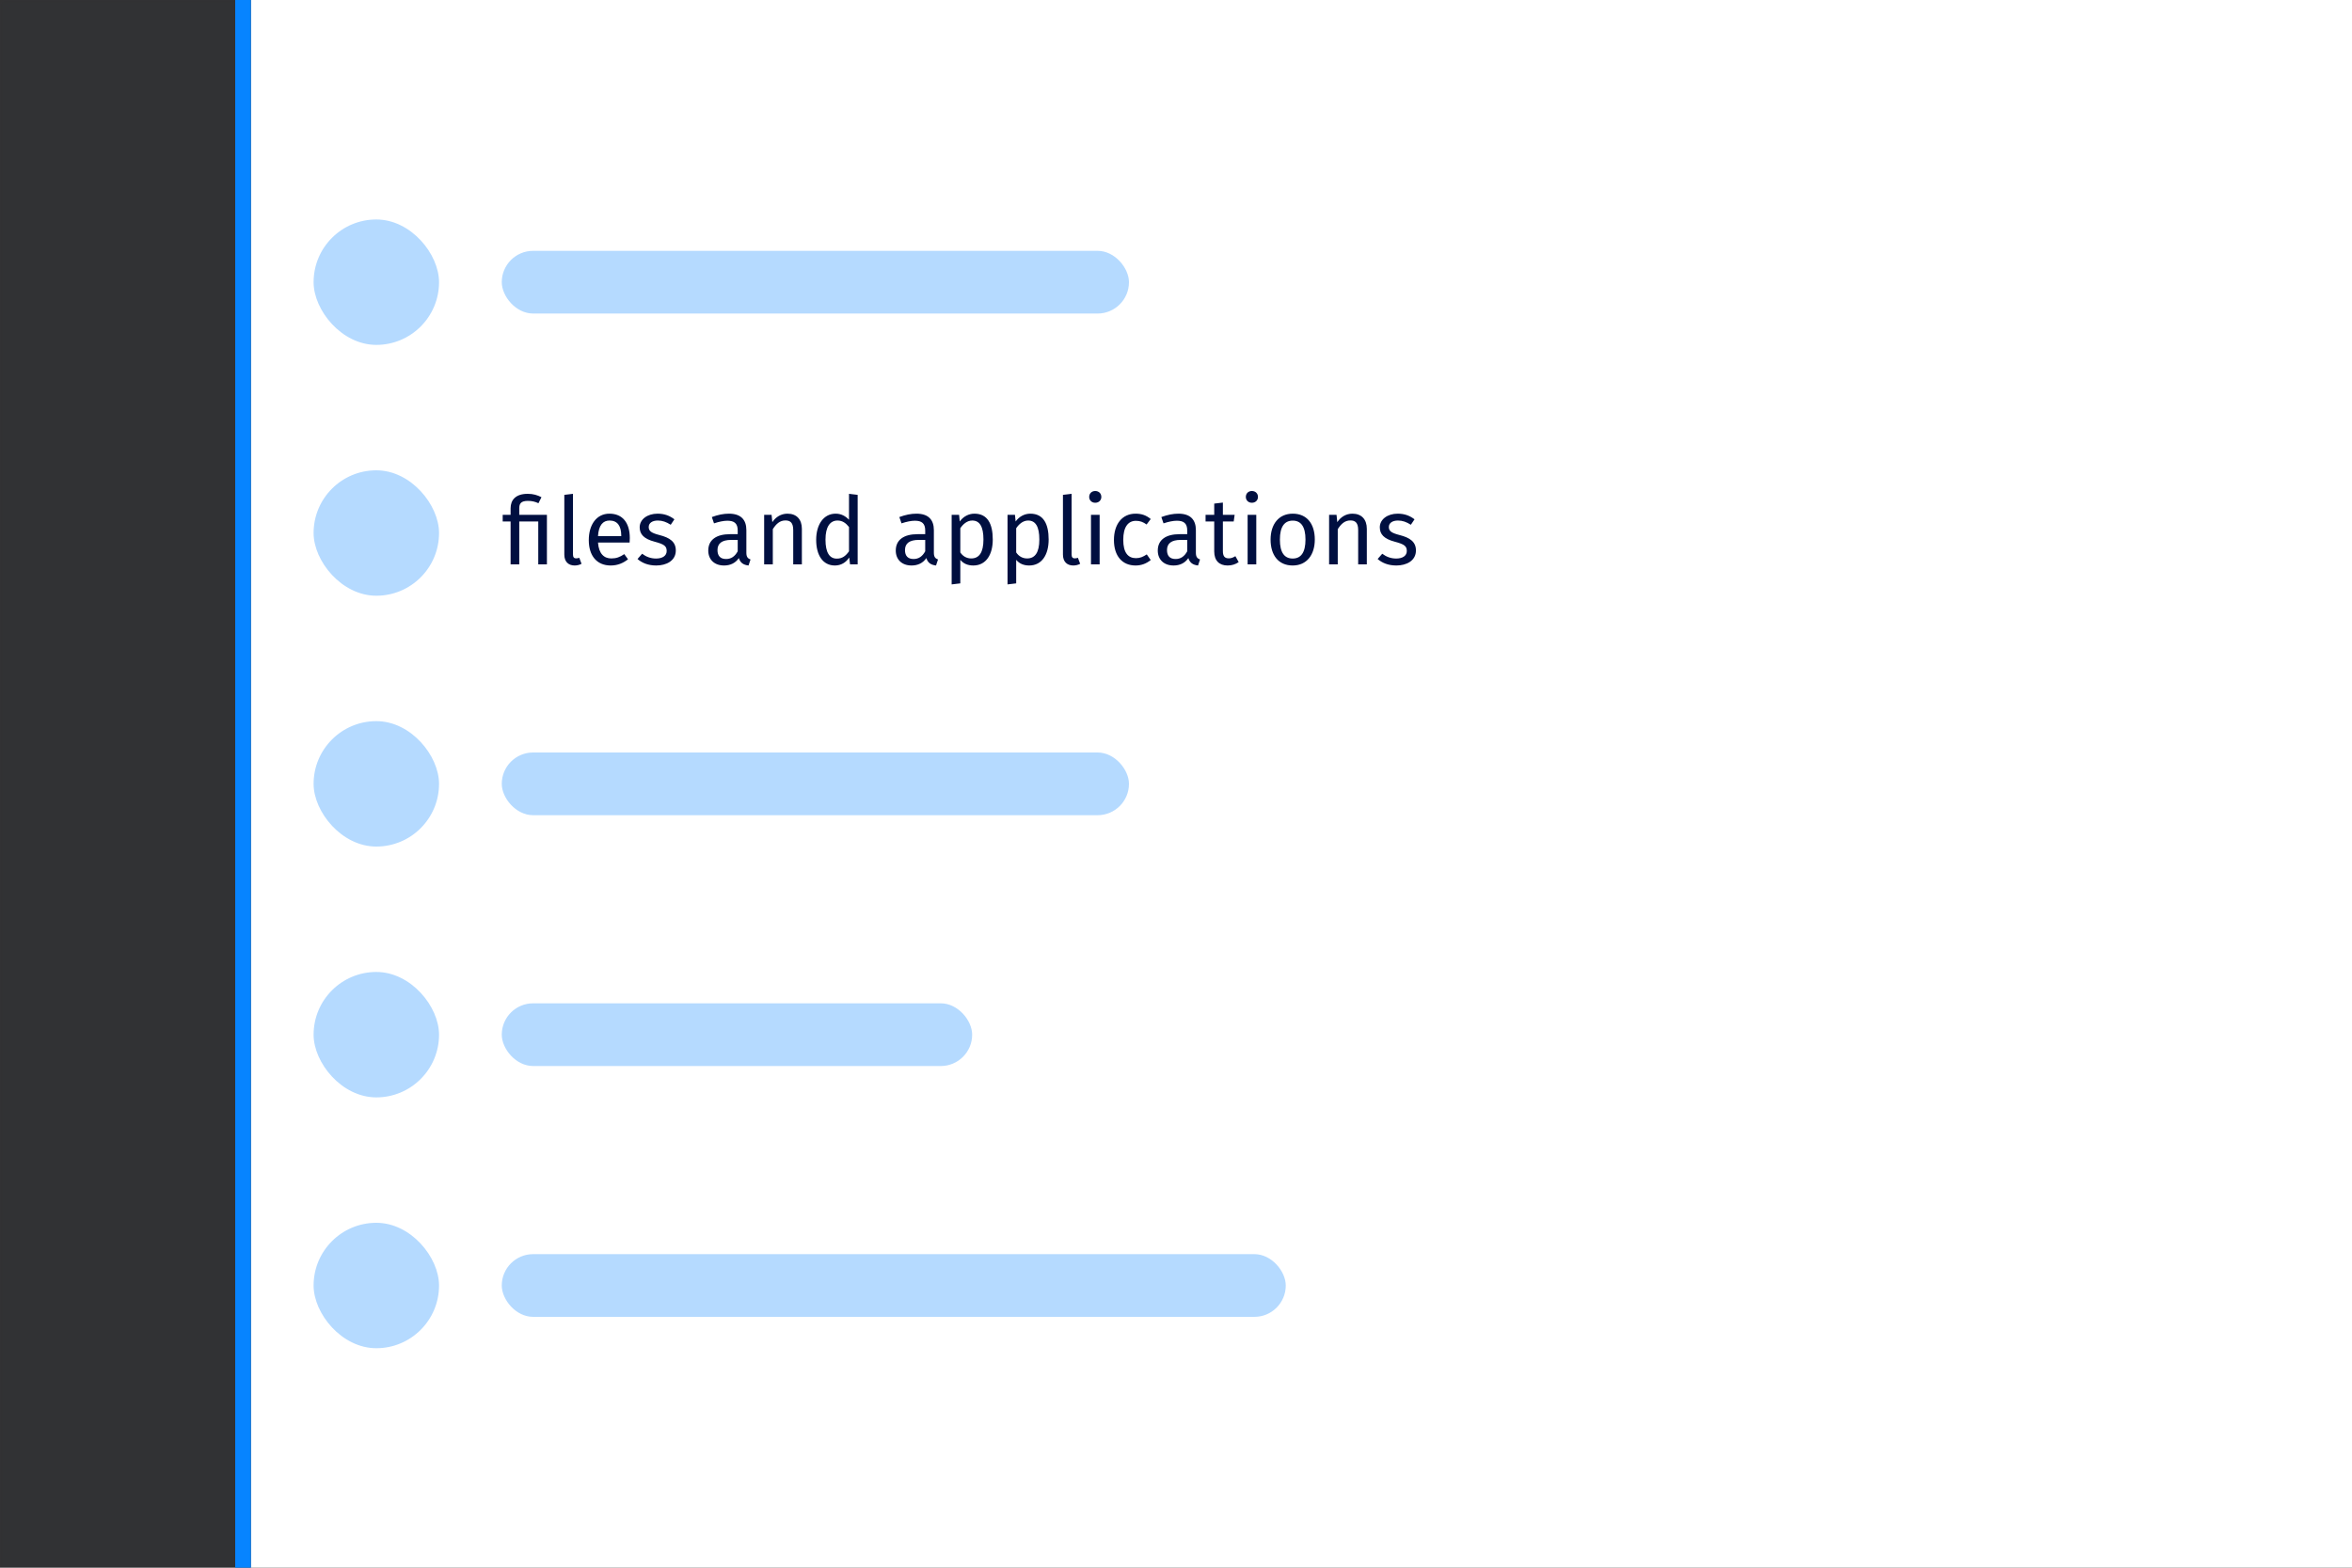 <svg xmlns="http://www.w3.org/2000/svg" xmlns:xlink="http://www.w3.org/1999/xlink" width="300" height="200" viewBox="0 0 300 200">
  <rect x="0" y="0" width="300" height="200" fill="#333333" stroke="none"/>
  <defs>
    <rect id="navigation-dont-a" width="300" height="232"/>
  </defs>
  <g fill="none" fill-rule="evenodd">
    <g opacity=".05">
      <mask id="navigation-dont-b" fill="#fff">
        <use xlink:href="#navigation-dont-a"/>
      </mask>
      <g fill="#000F40" mask="url(#navigation-dont-b)">
        <rect width="354" height="354" transform="translate(-27 -61)"/>
      </g>
    </g>
    <rect width="268" height="200" x="32" fill="#FFF"/>
    <rect width="16" height="16" x="40" y="28" fill="#0784FF" fill-opacity=".3" rx="8"/>
    <path fill="#000F40" d="M67.312,63 C65.776,63 65.128,63.78 65.128,64.848 L65.128,65.676 L64.12,65.676 L64.12,66.528 L65.128,66.528 L65.128,72 L66.232,72 L66.232,66.528 L68.656,66.528 L68.656,72 L69.76,72 L69.76,65.676 L66.232,65.676 L66.232,64.836 C66.232,64.236 66.46,63.9 67.348,63.9 C67.84,63.9 68.284,64.008 68.68,64.2 L69.064,63.432 C68.548,63.168 68.02,63 67.312,63 Z M73.3,72.144 C73.624,72.144 73.936,72.06 74.176,71.928 L73.888,71.16 C73.768,71.208 73.636,71.232 73.48,71.232 C73.192,71.232 73.084,71.064 73.084,70.728 L73.084,63 L71.98,63.132 L71.98,70.752 C71.98,71.652 72.496,72.144 73.3,72.144 Z M80.332,68.652 C80.332,68.868 80.32,69.072 80.308,69.216 L76.276,69.216 C76.384,70.68 77.068,71.244 77.98,71.244 C78.604,71.244 79.072,71.076 79.624,70.692 L80.104,71.352 C79.48,71.844 78.772,72.144 77.896,72.144 C76.132,72.144 75.1,70.908 75.1,68.904 C75.1,66.936 76.096,65.532 77.728,65.532 C79.432,65.532 80.332,66.72 80.332,68.652 Z M79.24,68.4 L79.24,68.328 C79.24,67.092 78.748,66.408 77.752,66.408 C76.912,66.408 76.36,66.996 76.276,68.4 L79.24,68.4 Z M83.872,65.532 C82.564,65.532 81.592,66.264 81.592,67.272 C81.592,68.16 82.132,68.748 83.5,69.108 C84.724,69.432 85.036,69.672 85.036,70.296 C85.036,70.896 84.508,71.256 83.68,71.256 C82.996,71.256 82.408,71.028 81.904,70.644 L81.316,71.316 C81.868,71.796 82.636,72.144 83.704,72.144 C84.988,72.144 86.2,71.544 86.2,70.224 C86.2,69.12 85.432,68.592 84.1,68.256 C83.08,67.992 82.744,67.752 82.744,67.236 C82.744,66.732 83.188,66.408 83.908,66.408 C84.496,66.408 84.988,66.588 85.552,66.948 L86.02,66.252 C85.42,65.796 84.76,65.532 83.872,65.532 Z M95.2,70.524 C95.2,71.076 95.404,71.256 95.728,71.376 L95.476,72.144 C94.84,72.072 94.432,71.82 94.24,71.196 C93.796,71.856 93.124,72.144 92.356,72.144 C91.096,72.144 90.34,71.364 90.34,70.236 C90.34,68.88 91.36,68.148 93.124,68.148 L94.096,68.148 L94.096,67.68 C94.096,66.768 93.652,66.432 92.776,66.432 C92.308,66.432 91.72,66.552 91.072,66.768 L90.796,65.964 C91.576,65.676 92.272,65.532 92.98,65.532 C94.504,65.532 95.2,66.312 95.2,67.632 L95.2,70.524 Z M92.608,71.316 C93.256,71.316 93.736,70.992 94.096,70.332 L94.096,68.88 L93.268,68.88 C92.104,68.88 91.516,69.312 91.516,70.176 C91.516,70.92 91.888,71.316 92.608,71.316 Z M100.444,65.532 C99.616,65.532 98.944,65.964 98.512,66.612 L98.416,65.676 L97.468,65.676 L97.468,72 L98.572,72 L98.572,67.512 C98.992,66.84 99.472,66.396 100.18,66.396 C100.792,66.396 101.176,66.672 101.176,67.62 L101.176,72 L102.28,72 L102.28,67.464 C102.28,66.264 101.608,65.532 100.444,65.532 Z M108.292,63 L109.396,63.132 L109.396,72 L108.424,72 L108.316,71.124 C107.908,71.76 107.272,72.144 106.492,72.144 C104.956,72.144 104.104,70.836 104.104,68.868 C104.104,66.936 105.04,65.532 106.588,65.532 C107.332,65.532 107.872,65.868 108.292,66.312 L108.292,63 Z M106.732,71.268 C107.44,71.268 107.872,70.92 108.292,70.332 L108.292,67.236 C107.896,66.732 107.452,66.408 106.828,66.408 C105.88,66.408 105.292,67.2 105.292,68.844 C105.292,70.512 105.82,71.268 106.732,71.268 Z M119.116,70.524 C119.116,71.076 119.32,71.256 119.644,71.376 L119.392,72.144 C118.756,72.072 118.348,71.82 118.156,71.196 C117.712,71.856 117.04,72.144 116.272,72.144 C115.012,72.144 114.256,71.364 114.256,70.236 C114.256,68.88 115.276,68.148 117.04,68.148 L118.012,68.148 L118.012,67.68 C118.012,66.768 117.568,66.432 116.692,66.432 C116.224,66.432 115.636,66.552 114.988,66.768 L114.712,65.964 C115.492,65.676 116.188,65.532 116.896,65.532 C118.42,65.532 119.116,66.312 119.116,67.632 L119.116,70.524 Z M116.524,71.316 C117.172,71.316 117.652,70.992 118.012,70.332 L118.012,68.88 L117.184,68.88 C116.02,68.88 115.432,69.312 115.432,70.176 C115.432,70.92 115.804,71.316 116.524,71.316 Z M124.288,65.532 C125.968,65.532 126.628,66.84 126.628,68.832 C126.628,70.752 125.776,72.144 124.144,72.144 C123.46,72.144 122.896,71.916 122.488,71.424 L122.488,74.424 L121.384,74.556 L121.384,65.676 L122.332,65.676 L122.416,66.528 C122.884,65.88 123.568,65.532 124.288,65.532 Z M123.88,71.244 C124.888,71.244 125.44,70.488 125.44,68.832 C125.44,67.188 124.96,66.408 124.012,66.408 C123.34,66.408 122.824,66.888 122.488,67.392 L122.488,70.476 C122.812,70.968 123.304,71.244 123.88,71.244 Z M131.416,65.532 C133.096,65.532 133.756,66.84 133.756,68.832 C133.756,70.752 132.904,72.144 131.272,72.144 C130.588,72.144 130.024,71.916 129.616,71.424 L129.616,74.424 L128.512,74.556 L128.512,65.676 L129.46,65.676 L129.544,66.528 C130.012,65.88 130.696,65.532 131.416,65.532 Z M131.008,71.244 C132.016,71.244 132.568,70.488 132.568,68.832 C132.568,67.188 132.088,66.408 131.14,66.408 C130.468,66.408 129.952,66.888 129.616,67.392 L129.616,70.476 C129.94,70.968 130.432,71.244 131.008,71.244 Z M136.9,72.144 C137.224,72.144 137.536,72.06 137.776,71.928 L137.488,71.16 C137.368,71.208 137.236,71.232 137.08,71.232 C136.792,71.232 136.684,71.064 136.684,70.728 L136.684,63 L135.58,63.132 L135.58,70.752 C135.58,71.652 136.096,72.144 136.9,72.144 Z M139.696,62.64 C139.24,62.64 138.928,62.964 138.928,63.396 C138.928,63.816 139.24,64.14 139.696,64.14 C140.164,64.14 140.476,63.816 140.476,63.396 C140.476,62.964 140.164,62.64 139.696,62.64 Z M140.26,65.676 L139.156,65.676 L139.156,72 L140.26,72 L140.26,65.676 Z M144.844,65.532 C143.128,65.532 142.084,66.876 142.084,68.892 C142.084,70.932 143.14,72.144 144.844,72.144 C145.576,72.144 146.212,71.904 146.776,71.448 L146.272,70.728 C145.792,71.04 145.42,71.208 144.892,71.208 C143.896,71.208 143.272,70.524 143.272,68.868 C143.272,67.224 143.896,66.444 144.892,66.444 C145.42,66.444 145.816,66.6 146.248,66.912 L146.776,66.216 C146.188,65.724 145.588,65.532 144.844,65.532 Z M152.536,70.524 C152.536,71.076 152.74,71.256 153.064,71.376 L152.812,72.144 C152.176,72.072 151.768,71.82 151.576,71.196 C151.132,71.856 150.46,72.144 149.692,72.144 C148.432,72.144 147.676,71.364 147.676,70.236 C147.676,68.88 148.696,68.148 150.46,68.148 L151.432,68.148 L151.432,67.68 C151.432,66.768 150.988,66.432 150.112,66.432 C149.644,66.432 149.056,66.552 148.408,66.768 L148.132,65.964 C148.912,65.676 149.608,65.532 150.316,65.532 C151.84,65.532 152.536,66.312 152.536,67.632 L152.536,70.524 Z M149.944,71.316 C150.592,71.316 151.072,70.992 151.432,70.332 L151.432,68.88 L150.604,68.88 C149.44,68.88 148.852,69.312 148.852,70.176 C148.852,70.92 149.224,71.316 149.944,71.316 Z M157.576,70.956 C157.264,71.148 157.012,71.232 156.736,71.232 C156.184,71.232 155.98,70.932 155.98,70.296 L155.98,66.528 L157.36,66.528 L157.48,65.676 L155.98,65.676 L155.98,64.116 L154.876,64.248 L154.876,65.676 L153.772,65.676 L153.772,66.528 L154.876,66.528 L154.876,70.344 C154.876,71.52 155.512,72.144 156.58,72.144 C157.12,72.144 157.576,72 157.996,71.712 L157.576,70.956 Z M159.676,62.64 C159.22,62.64 158.908,62.964 158.908,63.396 C158.908,63.816 159.22,64.14 159.676,64.14 C160.144,64.14 160.456,63.816 160.456,63.396 C160.456,62.964 160.144,62.64 159.676,62.64 Z M160.24,65.676 L159.136,65.676 L159.136,72 L160.24,72 L160.24,65.676 Z M164.896,65.532 C166.696,65.532 167.704,66.828 167.704,68.832 C167.704,70.788 166.672,72.144 164.884,72.144 C163.084,72.144 162.064,70.848 162.064,68.844 C162.064,66.888 163.096,65.532 164.896,65.532 Z M164.896,66.42 C163.84,66.42 163.252,67.188 163.252,68.844 C163.252,70.488 163.828,71.256 164.884,71.256 C165.94,71.256 166.516,70.488 166.516,68.832 C166.516,67.188 165.94,66.42 164.896,66.42 Z M172.504,65.532 C171.676,65.532 171.004,65.964 170.572,66.612 L170.476,65.676 L169.528,65.676 L169.528,72 L170.632,72 L170.632,67.512 C171.052,66.84 171.532,66.396 172.24,66.396 C172.852,66.396 173.236,66.672 173.236,67.62 L173.236,72 L174.34,72 L174.34,67.464 C174.34,66.264 173.668,65.532 172.504,65.532 Z M178.276,65.532 C176.968,65.532 175.996,66.264 175.996,67.272 C175.996,68.16 176.536,68.748 177.904,69.108 C179.128,69.432 179.44,69.672 179.44,70.296 C179.44,70.896 178.912,71.256 178.084,71.256 C177.4,71.256 176.812,71.028 176.308,70.644 L175.72,71.316 C176.272,71.796 177.04,72.144 178.108,72.144 C179.392,72.144 180.604,71.544 180.604,70.224 C180.604,69.12 179.836,68.592 178.504,68.256 C177.484,67.992 177.148,67.752 177.148,67.236 C177.148,66.732 177.592,66.408 178.312,66.408 C178.9,66.408 179.392,66.588 179.956,66.948 L180.424,66.252 C179.824,65.796 179.164,65.532 178.276,65.532 Z"/>
    <rect width="16" height="16" x="40" y="60" fill="#0784FF" fill-opacity=".3" rx="8"/>
    <rect width="60" height="8" x="64" y="128" fill="#0784FF" fill-opacity=".3" rx="4"/>
    <rect width="16" height="16" x="40" y="92" fill="#0784FF" fill-opacity=".3" rx="8"/>
    <rect width="80" height="8" x="64" y="32" fill="#0784FF" fill-opacity=".3" rx="4"/>
    <rect width="16" height="16" x="40" y="124" fill="#0784FF" fill-opacity=".3" rx="8"/>
    <rect width="100" height="8" x="64" y="160" fill="#0784FF" fill-opacity=".3" rx="4"/>
    <rect width="16" height="16" x="40" y="156" fill="#0784FF" fill-opacity=".3" rx="8"/>
    <rect width="80" height="8" x="64" y="96" fill="#0784FF" fill-opacity=".3" rx="4"/>
    <rect width="2" height="200" x="30" fill="#0784FF"/>
  </g>
</svg>
